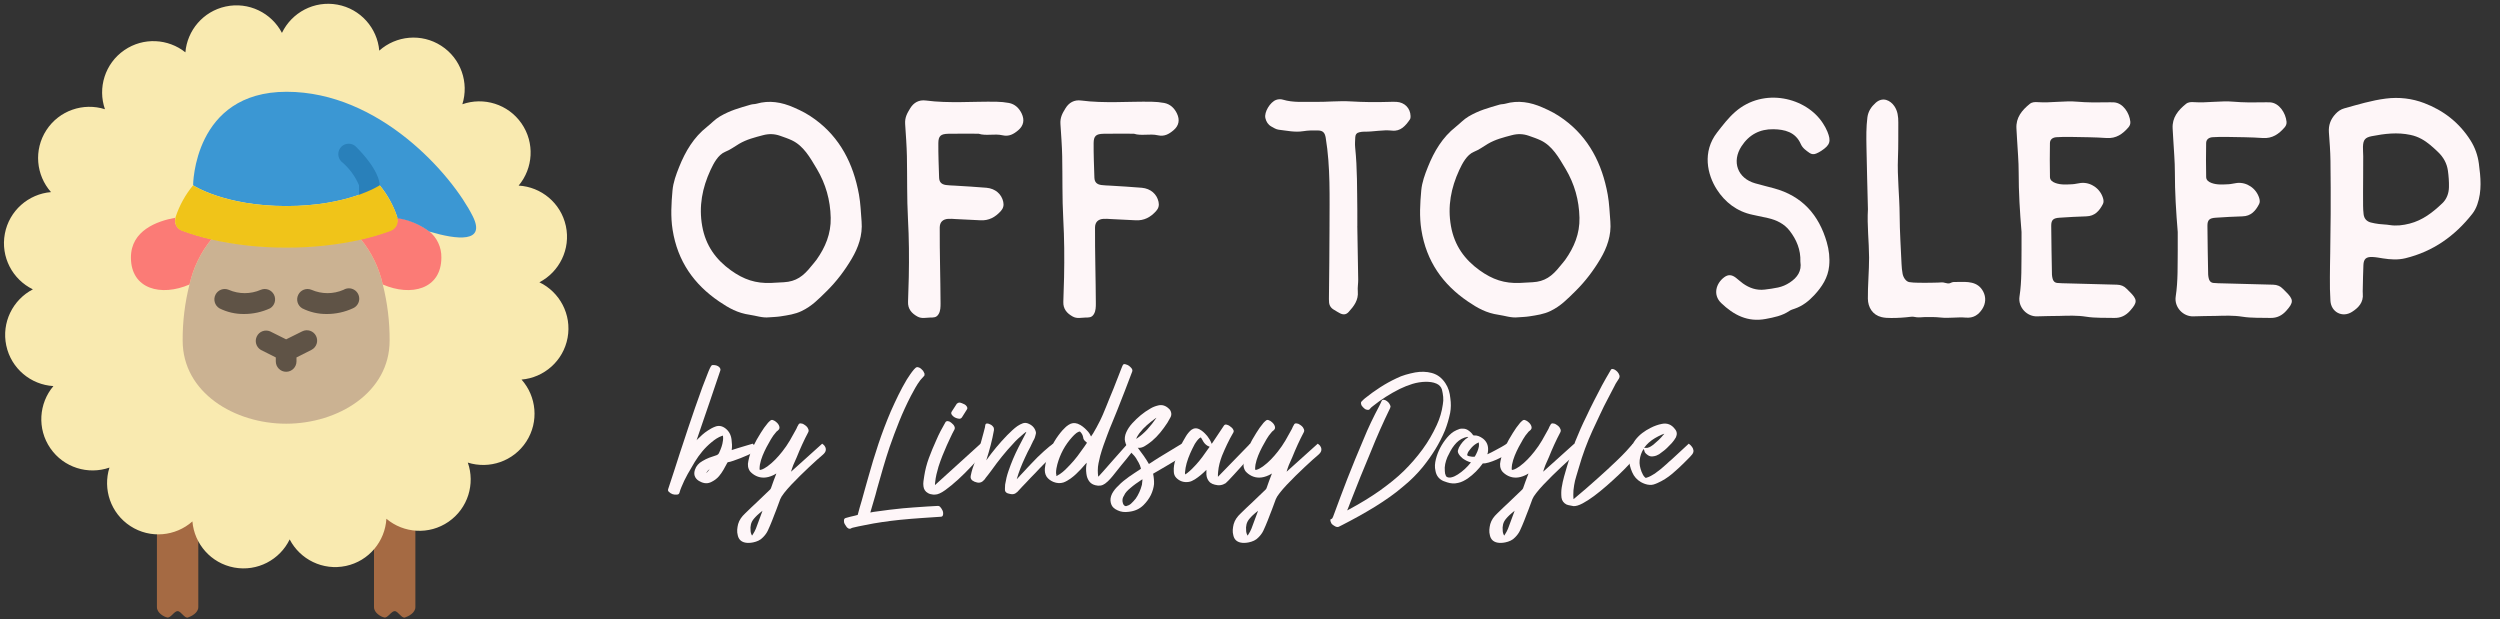 <?xml version="1.0" encoding="UTF-8" standalone="no"?><!DOCTYPE svg PUBLIC "-//W3C//DTD SVG 1.1//EN" "http://www.w3.org/Graphics/SVG/1.1/DTD/svg11.dtd"><svg width="100%" height="100%" viewBox="0 0 5925 1467" version="1.1" xmlns="http://www.w3.org/2000/svg" xmlns:xlink="http://www.w3.org/1999/xlink" xml:space="preserve" xmlns:serif="http://www.serif.com/" style="fill-rule:evenodd;clip-rule:evenodd;stroke-linejoin:round;stroke-miterlimit:2;"><rect x="0" y="0" width="5925" height="1467" fill="#333333" stroke="none"/><g id="logo-lindsay-doyle"><g id="logo-text-bottom"><path d="M1784.07,1051.5c2.605,2.605 4.485,5.209 5.643,7.813c0.868,2.315 1.085,4.63 0.651,6.944c-0.434,2.315 -2.387,4.485 -5.86,6.511c-2.893,1.447 -7.016,3.4 -12.369,5.859c-5.353,2.46 -11.068,4.847 -17.145,7.162c-6.076,2.315 -11.791,4.412 -17.144,6.293c-5.353,1.881 -9.476,2.966 -12.369,3.255c-1.158,0.29 -1.881,1.013 -2.171,2.171c-2.893,5.497 -5.787,10.778 -8.68,15.842c-2.894,5.063 -6.366,10.055 -10.417,14.974c-4.63,5.497 -10.417,9.982 -17.361,13.454c-8.97,4.919 -18.374,4.63 -28.212,-0.868c-4.34,-2.025 -7.813,-5.063 -10.417,-9.114c-3.183,-5.209 -3.617,-11.285 -1.302,-18.229c2.894,-8.97 8.825,-15.915 17.795,-20.834c5.209,-3.183 10.634,-5.859 16.277,-8.029c5.642,-2.17 11.357,-4.124 17.144,-5.86c3.183,-1.157 5.353,-3.327 6.51,-6.51c2.026,-4.34 3.834,-8.825 5.425,-13.455c1.592,-4.63 2.677,-9.404 3.256,-14.323c0.289,-1.447 0.434,-2.749 0.434,-3.906l-0,-3.907c-0,-2.025 -0.145,-3.472 -0.434,-4.34c-0.29,0 -0.507,0.072 -0.651,0.217c-0.145,0.145 -0.507,0.217 -1.085,0.217c-4.919,1.736 -9.404,3.906 -13.455,6.511c-4.051,2.604 -7.958,5.497 -11.719,8.68c-8.102,6.655 -15.408,13.889 -21.919,21.702c-6.51,7.812 -12.514,16.203 -18.012,25.173c-5.787,9.549 -11.429,19.242 -16.927,29.08c-5.498,9.838 -10.417,20.11 -14.757,30.816c-0.868,2.026 -1.664,4.051 -2.387,6.077c-0.723,2.025 -1.375,4.195 -1.953,6.51c-0.868,3.183 -2.894,4.775 -6.077,4.775c-7.523,0.868 -13.889,-1.303 -19.097,-6.511c-2.025,-1.736 -2.604,-3.906 -1.736,-6.51c4.919,-14.468 9.621,-28.791 14.106,-42.969c4.485,-14.179 9.042,-28.357 13.672,-42.535c0.868,-2.026 3.038,-8.536 6.51,-19.531c3.473,-10.996 7.813,-24.161 13.021,-39.497c5.208,-15.336 10.779,-31.684 16.71,-49.045c5.932,-17.362 11.647,-33.421 17.144,-48.178c5.498,-14.757 10.272,-27.054 14.323,-36.892c4.051,-9.838 6.945,-14.902 8.681,-15.191c2.315,-0.289 4.774,-0.217 7.378,0.217c2.605,0.434 4.847,1.23 6.728,2.387c1.881,1.157 3.4,2.604 4.557,4.34c1.158,1.736 1.447,3.617 0.868,5.643l-12.587,37.109c-3.472,10.272 -7.306,21.629 -11.501,34.072c-4.196,12.442 -8.392,24.667 -12.587,36.675c-4.196,12.008 -8.03,23.221 -11.502,33.637c-3.472,10.417 -6.221,18.519 -8.247,24.306c0.579,-0.579 1.013,-1.158 1.303,-1.736c4.051,-4.051 8.101,-7.885 12.152,-11.502c4.051,-3.617 8.536,-7.017 13.455,-10.2c2.604,-1.736 5.353,-3.4 8.247,-4.991c2.893,-1.591 5.932,-2.966 9.114,-4.123c8.102,-3.183 16.06,-1.881 23.872,3.906c8.391,6.366 13.31,15.191 14.757,26.476c0.579,4.051 0.94,8.174 1.085,12.37c0.145,4.195 -0.072,8.318 -0.651,12.369l0,0.434c0.579,-0.289 1.013,-0.434 1.302,-0.434c0.29,0 0.724,-0.144 1.302,-0.434c2.894,-0.868 7.017,-2.17 12.37,-3.906c5.353,-1.736 10.634,-3.327 15.842,-4.774c6.077,-1.736 12.442,-3.617 19.097,-5.643Zm-109.809,69.445l6.945,-7.812l-0.434,-0.434c-2.894,2.025 -5.209,4.774 -6.945,8.246l0.434,0Z" style="fill:#fef6f8;fill-rule:nonzero;"/><path d="M1948.57,1051.5c3.183,2.026 5.498,4.485 6.945,7.379c1.446,2.315 1.953,5.136 1.519,8.463c-0.434,3.328 -2.821,6.873 -7.162,10.634c-2.893,2.315 -7.233,6.077 -13.021,11.285c-5.787,5.208 -12.152,11.068 -19.097,17.578c-6.944,6.511 -14.178,13.455 -21.701,20.834c-7.523,7.378 -14.54,14.54 -21.051,21.484c-6.51,6.944 -12.08,13.383 -16.71,19.314c-4.629,5.932 -7.668,10.779 -9.114,14.54c-2.026,5.498 -3.762,10.2 -5.209,14.106c-1.447,3.906 -2.821,7.596 -4.123,11.068c-1.302,3.472 -2.749,7.161 -4.34,11.068c-1.592,3.906 -3.4,8.608 -5.426,14.106c-1.446,4.051 -3.11,8.102 -4.991,12.152c-1.881,4.051 -3.689,8.102 -5.425,12.153c-2.605,5.498 -6.366,10.706 -11.285,15.625c-3.183,3.473 -6.8,6.149 -10.851,8.03c-4.051,1.881 -8.246,3.255 -12.587,4.123c-7.234,1.447 -13.599,1.592 -19.097,0.434c-9.549,-2.025 -15.336,-7.812 -17.361,-17.361c-1.158,-4.34 -1.592,-8.681 -1.302,-13.021c0.289,-4.34 1.012,-8.825 2.17,-13.455c1.447,-4.919 3.544,-9.404 6.293,-13.455c2.749,-4.051 6.149,-7.957 10.2,-11.718c4.63,-4.63 9.332,-9.187 14.106,-13.672c4.774,-4.485 9.621,-9.043 14.54,-13.672l30.816,-29.514c0.289,-0.579 0.579,-1.013 0.868,-1.302c0.289,-0.29 0.579,-0.724 0.868,-1.302c2.026,-5.788 4.051,-11.502 6.077,-17.145c2.025,-5.642 4.195,-11.357 6.51,-17.144l-0,-0.868c-1.447,0.868 -2.749,1.664 -3.906,2.387c-1.158,0.724 -2.46,1.375 -3.907,1.953c-14.467,6.656 -27.777,7.09 -39.93,1.303c-2.894,-1.447 -5.498,-3.039 -7.813,-4.775c-2.315,-1.736 -4.485,-3.761 -6.51,-6.076c-4.919,-6.945 -6.221,-15.191 -3.906,-24.74c2.314,-11.863 6.076,-23.22 11.284,-34.071c5.209,-10.851 11.14,-21.485 17.795,-31.901c2.605,-4.341 5.353,-8.536 8.247,-12.587c2.894,-4.051 5.932,-7.957 9.115,-11.719c1.157,-1.157 2.17,-2.17 3.038,-3.038c0.868,-0.868 1.881,-1.736 3.038,-2.604c2.026,-1.447 4.196,-1.592 6.51,-0.434c1.447,0.578 2.677,1.157 3.69,1.736c1.012,0.579 1.953,1.302 2.821,2.17c4.051,3.183 6.655,6.8 7.812,10.851c0.579,2.314 0.507,4.195 -0.217,5.642c-0.723,1.447 -1.953,2.894 -3.689,4.34c-1.736,1.158 -2.893,2.17 -3.472,3.039c-4.919,5.497 -9.115,11.284 -12.587,17.361c-3.472,6.076 -6.944,12.297 -10.417,18.663c-3.472,6.655 -6.582,13.383 -9.331,20.182c-2.749,6.8 -4.847,13.817 -6.294,21.051c-0.289,2.025 -0.506,3.906 -0.651,5.642c-0.144,1.736 -0.217,3.472 -0.217,5.208c0,1.447 0.868,2.026 2.604,1.737c3.183,-0.868 6.005,-2.026 8.464,-3.473c2.46,-1.446 4.991,-3.038 7.596,-4.774c6.655,-4.919 12.876,-10.344 18.663,-16.276c5.787,-5.932 11.285,-12.225 16.493,-18.88c6.655,-8.392 12.659,-17.144 18.012,-26.259c5.353,-9.115 10.489,-18.302 15.408,-27.561c0.579,-1.736 1.302,-3.4 2.17,-4.991c0.868,-1.592 1.736,-3.111 2.604,-4.558c0.869,-2.314 2.605,-3.472 5.209,-3.472c1.157,0.29 2.315,0.507 3.472,0.651c1.157,0.145 2.17,0.507 3.038,1.085c2.604,1.447 4.919,3.038 6.945,4.775c2.025,1.736 3.617,4.051 4.774,6.944c1.157,2.604 1.157,5.064 0,7.379c-5.208,9.838 -10.055,19.676 -14.54,29.514c-4.485,9.838 -8.753,19.82 -12.804,29.948l-8.246,18.663l-2.822,7.812c-0.723,2.026 -1.302,3.834 -1.736,5.426c-0.434,1.591 -0.651,2.387 -0.651,2.387l73.785,-66.407Zm-144.097,166.234c0.578,-1.158 1.012,-2.315 1.302,-3.473c0.289,-1.157 0.723,-2.459 1.302,-3.906c-0.579,0.579 -0.868,0.868 -0.868,0.868c-2.026,1.447 -3.979,3.038 -5.86,4.774c-1.88,1.737 -3.834,3.473 -5.859,5.209c-1.447,1.447 -2.749,2.749 -3.906,3.906c-1.158,1.157 -2.315,2.46 -3.473,3.906c-3.761,4.341 -6.221,8.898 -7.378,13.672c-1.157,4.775 -1.447,9.621 -0.868,14.54c-0,4.051 1.157,8.102 3.472,12.153c0.579,-0.579 1.158,-1.447 1.736,-2.604c1.447,-2.315 2.821,-4.63 4.123,-6.945c1.303,-2.314 2.388,-4.629 3.256,-6.944c2.315,-5.787 4.485,-11.646 6.51,-17.578c2.026,-5.932 4.196,-11.791 6.511,-17.578Z" style="fill:#fef6f8;fill-rule:nonzero;"/><path d="M2062.72,1214.69c2.315,-0.578 4.485,-1.012 6.51,-1.302c2.026,-0.289 4.051,-0.578 6.077,-0.868c5.497,-0.578 10.923,-1.302 16.276,-2.17c5.353,-0.868 10.778,-1.591 16.276,-2.17c5.208,-0.579 10.417,-1.157 15.625,-1.736c5.208,-0.579 10.561,-1.158 16.059,-1.736c4.34,-0.579 8.753,-0.941 13.238,-1.085c4.485,-0.145 9.042,-0.507 13.672,-1.085c5.208,-0.579 10.489,-0.941 15.842,-1.086c5.353,-0.144 10.634,-0.506 15.842,-1.085l23.438,-1.302c2.604,-0.289 4.774,0.434 6.51,2.17c2.315,2.605 4.196,5.426 5.642,8.464c1.447,3.038 1.881,6.438 1.303,10.2c-0.579,3.183 -2.315,4.774 -5.209,4.774c-7.523,0.579 -15.046,1.085 -22.569,1.519c-7.524,0.434 -15.047,0.941 -22.57,1.519c-8.68,0.579 -17.361,1.23 -26.042,1.953c-8.68,0.724 -17.361,1.519 -26.041,2.388c-13.889,1.446 -27.778,3.182 -41.667,5.208c-13.889,2.025 -27.778,4.485 -41.667,7.378c-4.919,0.868 -9.693,1.809 -14.323,2.822c-4.63,1.012 -9.404,2.097 -14.323,3.255c-0.868,0.289 -1.664,0.579 -2.387,0.868c-0.723,0.289 -1.519,0.723 -2.387,1.302c-2.315,0.579 -4.196,0.289 -5.643,-0.868c-2.025,-1.158 -3.327,-2.315 -3.906,-3.472c-1.736,-2.315 -3.255,-4.63 -4.557,-6.945c-1.302,-2.315 -1.809,-5.063 -1.519,-8.246c-0,-2.894 1.302,-4.775 3.906,-5.643c3.762,-1.157 7.451,-2.17 11.068,-3.038c3.617,-0.868 7.306,-1.736 11.067,-2.604c1.447,-0.579 3.617,-1.158 6.511,-1.736c1.447,-5.787 2.966,-11.43 4.557,-16.927c1.592,-5.498 3.255,-11.14 4.992,-16.928c2.604,-9.259 5.136,-18.373 7.595,-27.343c2.46,-8.97 4.991,-17.94 7.596,-26.91c7.523,-27.199 15.625,-53.82 24.305,-79.862c8.681,-26.041 18.519,-51.938 29.514,-77.691c5.787,-13.021 11.719,-25.752 17.795,-38.194c6.077,-12.442 12.732,-24.74 19.966,-36.893c2.604,-4.051 5.28,-8.102 8.029,-12.153c2.749,-4.051 5.715,-7.957 8.898,-11.718l3.472,-3.473c2.026,-2.025 4.34,-2.604 6.945,-1.736c2.314,0.579 4.412,1.664 6.293,3.255c1.881,1.592 3.545,3.256 4.991,4.992c0.579,1.157 1.158,2.242 1.736,3.255c0.579,1.013 1.158,2.243 1.737,3.689c-0,1.447 -0.073,2.677 -0.217,3.69c-0.145,1.012 -0.796,1.953 -1.954,2.821l-7.812,8.68c-4.34,5.787 -8.319,11.864 -11.936,18.23c-3.617,6.365 -7.161,12.876 -10.634,19.531c-10.127,19.676 -19.242,39.569 -27.343,59.679c-8.102,20.11 -15.77,40.582 -23.004,61.415c-5.498,16.493 -10.634,32.914 -15.408,49.262c-4.774,16.349 -9.476,32.769 -14.106,49.263c-2.315,9.259 -4.847,18.373 -7.595,27.343c-2.749,8.97 -5.426,18.085 -8.03,27.344c-0,0.579 -0.145,1.158 -0.434,1.736Z" style="fill:#fef6f8;fill-rule:nonzero;"/><path d="M2256.73,984.221c-0.579,-1.158 -1.157,-2.026 -1.736,-2.604c-0.868,-1.736 -0.868,-3.473 -0,-5.209c2.315,-3.183 4.412,-6.438 6.293,-9.765c1.881,-3.328 3.979,-6.583 6.294,-9.766c0.578,-0.579 1.229,-1.013 1.953,-1.302c0.723,-0.289 1.374,-0.723 1.953,-1.302l-0,0.434c1.447,-0.579 2.821,-0.723 4.123,-0.434c1.302,0.289 2.677,0.723 4.124,1.302c2.314,0.868 4.412,1.808 6.293,2.821c1.881,1.013 3.545,2.532 4.991,4.557l1.302,2.605c0.579,1.446 0.434,2.893 -0.434,4.34l-11.718,18.663c-1.447,2.604 -3.762,3.906 -6.945,3.906c-0.579,0 -2.025,-0.289 -4.34,-0.868c-2.315,-0.578 -4.485,-1.446 -6.511,-2.604c-2.025,-1.157 -3.906,-2.749 -5.642,-4.774Zm67.274,67.274c4.341,1.158 7.379,3.039 9.115,5.643c1.447,2.315 1.953,5.208 1.519,8.68c-0.434,3.473 -3.255,8.102 -8.463,13.889c-6.366,6.655 -14.468,15.264 -24.306,25.825c-9.838,10.561 -20.11,20.761 -30.816,30.599c-10.706,9.838 -20.978,18.302 -30.816,25.391c-9.838,7.089 -17.94,10.634 -24.306,10.634l-4.34,-0c-2.315,-0.29 -4.413,-0.652 -6.293,-1.086c-1.881,-0.434 -3.834,-1.229 -5.86,-2.387c-6.366,-3.472 -9.983,-8.825 -10.851,-16.059c-0.578,-4.051 -0.578,-8.029 0,-11.936c0.579,-3.906 1.158,-7.884 1.737,-11.935c2.314,-15.047 6.076,-29.587 11.284,-43.62c5.209,-14.034 10.996,-27.995 17.361,-41.884c3.183,-7.523 6.583,-14.757 10.2,-21.702c3.617,-6.944 7.451,-13.889 11.502,-20.833c1.157,-2.025 3.183,-2.894 6.076,-2.604c2.604,0.289 5.064,1.447 7.379,3.472c1.736,1.447 3.327,2.894 4.774,4.34c1.447,1.447 2.604,3.328 3.472,5.643c0.868,2.604 0.579,5.063 -0.868,7.378c-3.183,5.787 -6.148,11.719 -8.897,17.795c-2.749,6.077 -5.57,12.153 -8.464,18.23c-3.761,8.391 -7.306,16.782 -10.634,25.173c-3.327,8.392 -6.438,17.072 -9.331,26.042c-1.736,5.787 -3.328,11.791 -4.775,18.012c-1.446,6.221 -2.459,12.37 -3.038,18.447c-0.289,1.446 -0.434,2.676 -0.434,3.689l0,3.255l108.073,-98.091Z" style="fill:#fef6f8;fill-rule:nonzero;"/><path d="M2495.88,1051.5c3.762,2.026 6.655,4.196 8.681,6.511c1.736,2.025 2.676,4.412 2.821,7.161c0.144,2.749 -1.375,5.57 -4.557,8.464c-3.183,2.893 -6.366,5.787 -9.549,8.68l-15.408,13.889c-1.881,1.737 -2.966,2.749 -3.255,3.039c-4.051,4.051 -7.813,7.884 -11.285,11.501c-3.472,3.617 -6.8,7.162 -9.983,10.634c-3.472,3.472 -6.944,7.017 -10.417,10.634c-3.472,3.617 -6.944,7.306 -10.416,11.068l-10.417,10.85l-4.774,5.209c-0.868,1.157 -1.809,2.17 -2.821,3.038c-1.013,0.868 -1.954,1.881 -2.822,3.038l-1.302,1.302c-0.289,0 -0.578,0.145 -0.868,0.434c-2.893,2.894 -6.51,4.34 -10.85,4.34c-1.447,0 -2.605,-0.144 -3.473,-0.434c-1.446,-0.289 -2.821,-0.578 -4.123,-0.868c-1.302,-0.289 -2.677,-0.723 -4.123,-1.302c-3.762,-2.025 -5.498,-4.919 -5.209,-8.68l0,-3.038l0.434,-8.681c1.737,-10.995 4.341,-21.557 7.813,-31.684c3.472,-10.128 7.089,-19.676 10.851,-28.646c4.051,-9.549 8.391,-18.88 13.021,-27.995c4.629,-9.115 9.259,-18.012 13.888,-26.693c0.579,-0.868 1.086,-1.808 1.52,-2.821l2.821,-5.859l-0,-0.868c-0,-0 0.144,-0.145 0.434,-0.434c-0.579,0.289 -0.941,0.506 -1.085,0.651c-0.145,0.144 -0.507,0.361 -1.085,0.651c-0.868,0.868 -2.171,1.88 -3.907,3.038c-4.919,4.051 -9.548,8.102 -13.889,12.153c-4.34,4.051 -8.246,8.102 -11.718,12.152c-16.783,17.651 -34.144,39.063 -52.084,64.237c-2.315,3.183 -4.557,6.149 -6.727,8.897c-2.17,2.749 -4.413,5.57 -6.728,8.464l-0.868,1.736l-5.208,5.208c-4.051,3.183 -8.536,4.196 -13.455,3.039c-4.34,-0.868 -8.102,-2.46 -11.285,-4.775c-3.472,-2.893 -4.774,-6.51 -3.906,-10.85c0.579,-3.183 1.23,-6.149 1.953,-8.898c0.723,-2.749 1.519,-5.57 2.387,-8.464l3.472,-9.765c0.868,-2.749 1.737,-5.426 2.605,-8.03c1.736,-5.498 3.544,-10.995 5.425,-16.493c1.881,-5.498 3.689,-11.14 5.425,-16.927l9.115,-33.42l3.472,-13.455c0,-0.579 0.073,-1.158 0.217,-1.736c0.145,-0.579 0.217,-1.158 0.217,-1.736c0,-0.29 0.073,-0.579 0.217,-0.869c0.145,-0.289 0.217,-0.578 0.217,-0.868c0.29,-2.604 2.026,-3.761 5.209,-3.472c1.446,0 3.617,0.724 6.51,2.17c1.447,0.579 2.821,1.447 4.123,2.605c1.302,1.157 2.532,2.604 3.69,4.34c0.868,2.315 1.157,4.485 0.868,6.51c-2.026,11.574 -4.558,23.221 -7.596,34.94c-3.038,11.718 -6.583,23.944 -10.634,36.675c0,0.289 -0.144,0.434 -0.434,0.434c0.29,0 0.434,-0.145 0.434,-0.434c15.047,-21.123 31.54,-40.943 49.48,-59.462c4.629,-4.63 8.825,-8.681 12.587,-12.153c3.761,-3.472 7.667,-6.655 11.718,-9.548c4.341,-2.894 8.536,-5.064 12.587,-6.511c3.183,-1.157 6.655,-1.302 10.417,-0.434c10.706,3.472 17.506,9.983 20.399,19.531c0.579,1.737 0.724,3.473 0.434,5.209c-0.289,1.736 -0.723,3.472 -1.302,5.208c-0.578,2.604 -1.447,5.136 -2.604,7.596c-1.157,2.459 -2.459,4.846 -3.906,7.161l-0,0.434c-0.868,1.736 -1.736,3.472 -2.604,5.209c-0.868,1.736 -1.737,3.616 -2.605,5.642c-4.34,7.812 -8.535,16.204 -12.586,25.174c-4.341,9.259 -8.102,18.012 -11.285,26.258c-3.183,8.247 -5.932,16.421 -8.247,24.523l0,0.868l2.17,-2.604c1.158,-1.158 2.171,-2.17 3.039,-3.038c0.868,-0.868 1.736,-1.881 2.604,-3.039l9.765,-10.416c2.46,-2.604 5.064,-5.426 7.813,-8.464c2.749,-3.038 5.281,-5.714 7.595,-8.029c10.707,-11.574 21.123,-21.846 31.251,-30.816c10.127,-8.97 17.361,-14.902 21.701,-17.796Z" style="fill:#fef6f8;fill-rule:nonzero;"/><path d="M2624.35,1030.66c-3.183,8.391 -6.221,16.71 -9.115,24.957c-2.893,8.246 -5.498,16.565 -7.812,24.956c-1.447,5.787 -2.749,11.502 -3.907,17.145c-1.157,5.642 -1.736,11.357 -1.736,17.144c0,2.314 0.072,4.629 0.217,6.944c0.145,2.315 0.362,4.63 0.651,6.945c0,-0 0.145,0.289 0.434,0.868c0.29,-0.29 1.519,-1.592 3.689,-3.907c2.171,-2.314 4.919,-5.353 8.247,-9.114l23.655,-26.91l33.854,-38.195c3.183,2.026 5.787,4.051 7.812,6.077c1.737,1.736 3.039,3.761 3.907,6.076c0.868,2.315 0.578,4.63 -0.868,6.945c-0.868,0.868 -2.532,2.966 -4.992,6.293c-2.459,3.328 -5.497,7.162 -9.114,11.502c-3.617,4.34 -7.451,8.97 -11.502,13.889c-4.051,4.919 -7.813,9.621 -11.285,14.106c-3.472,4.485 -6.583,8.391 -9.331,11.719c-2.749,3.327 -4.558,5.425 -5.426,6.293c-2.025,2.315 -4.051,4.413 -6.076,6.293c-2.026,1.881 -4.196,3.69 -6.511,5.426c-6.655,4.919 -14.323,6.221 -23.003,3.906c-5.787,-1.447 -10.272,-4.051 -13.455,-7.812c-3.183,-3.762 -5.498,-8.392 -6.945,-13.889c-1.736,-8.102 -2.17,-16.204 -1.302,-24.306c0.29,-1.447 0.507,-2.677 0.651,-3.689c0.145,-1.013 0.217,-2.243 0.217,-3.69l-13.889,15.626c-3.761,4.05 -7.595,7.884 -11.501,11.501c-3.907,3.617 -8.03,7.017 -12.37,10.2c-2.894,2.025 -5.715,3.834 -8.464,5.425c-2.749,1.592 -5.714,2.966 -8.897,4.124c-7.523,2.314 -15.336,1.88 -23.438,-1.302c-6.944,-2.894 -12.297,-6.945 -16.059,-12.153c-2.025,-3.183 -3.328,-6.438 -3.906,-9.766c-0.579,-3.328 -0.724,-6.727 -0.434,-10.2c0.578,-5.787 1.591,-11.429 3.038,-16.927c1.447,-5.497 3.183,-11.14 5.208,-16.927c7.813,-21.123 19.098,-40.075 33.855,-56.858c2.314,-2.315 4.557,-4.557 6.727,-6.727c2.17,-2.17 4.702,-4.123 7.596,-5.86c6.365,-4.34 13.454,-5.208 21.267,-2.604c4.34,1.736 8.319,3.979 11.936,6.728c3.617,2.749 7.017,5.859 10.199,9.331c4.051,4.051 7.09,8.536 9.115,13.455c0.289,0 0.434,0.29 0.434,0.868l5.208,-7.812c2.605,-4.341 5.281,-9.043 8.03,-14.106c2.749,-5.064 5.281,-9.911 7.595,-14.54c0.869,-1.736 1.954,-3.979 3.256,-6.728c1.302,-2.748 2.676,-5.787 4.123,-9.114l7.813,-18.881c2.604,-6.365 4.846,-11.935 6.727,-16.71c1.881,-4.774 3.689,-9.187 5.425,-13.238c1.736,-4.05 3.473,-8.246 5.209,-12.586c1.736,-4.341 3.761,-9.549 6.076,-15.625c2.026,-5.209 3.762,-9.621 5.208,-13.238l6.728,-17.361c1.013,-2.46 2.098,-5.136 3.255,-8.03c1.158,-2.315 2.387,-3.545 3.689,-3.689c1.302,-0.145 2.677,0.072 4.124,0.651c3.183,0.868 5.714,2.025 7.595,3.472c1.881,1.447 3.834,3.328 5.86,5.642c2.025,2.605 2.604,5.209 1.736,7.813c-6.077,16.204 -11.864,31.395 -17.362,45.573c-5.497,14.178 -11.574,29.659 -18.229,46.441c-3.472,8.97 -7.306,18.374 -11.502,28.212c-4.195,9.838 -8.174,19.821 -11.935,29.948Zm-54.688,28.212l6.51,-9.549c-1.736,-1.736 -3.038,-2.893 -3.906,-3.472c-3.183,-2.604 -4.919,-5.787 -5.208,-9.549c-0.868,-4.919 -3.183,-9.259 -6.945,-13.02c-1.157,-0.579 -2.025,-0.724 -2.604,-0.435c-1.447,0.579 -2.676,1.158 -3.689,1.737c-1.013,0.578 -1.953,1.157 -2.821,1.736c-1.736,1.446 -3.472,2.966 -5.209,4.557c-1.736,1.591 -3.327,3.255 -4.774,4.991c-16.782,18.519 -28.501,40.076 -35.156,64.671c-0.868,3.183 -1.592,6.51 -2.17,9.982c-0.579,3.473 -0.868,7.09 -0.868,10.851c0.289,1.158 0.506,2.243 0.651,3.255c0.144,1.013 0.217,2.243 0.217,3.69l8.246,-4.775c4.63,-3.183 8.825,-6.583 12.587,-10.199c3.762,-3.617 7.523,-7.451 11.285,-11.502c6.365,-6.655 12.297,-13.6 17.795,-20.834c5.498,-7.233 10.851,-14.612 16.059,-22.135Z" style="fill:#fef6f8;fill-rule:nonzero;"/><path d="M2801,1051.5c3.472,3.183 6.076,6.366 7.812,9.549c1.447,2.894 2.026,5.932 1.736,9.115c-0.289,3.183 -2.459,6.365 -6.51,9.548c-4.341,3.183 -10.489,7.162 -18.446,11.936c-7.958,4.774 -15.843,9.476 -23.655,14.106c-9.259,5.208 -18.953,10.851 -29.08,16.927c1.736,8.681 2.459,16.927 2.17,24.74c-0.868,8.391 -3.327,16.927 -7.378,25.608c-4.341,8.68 -10.128,16.637 -17.362,23.871c-9.259,9.259 -20.978,14.613 -35.156,16.059c-9.838,1.447 -18.663,0.29 -26.476,-3.472c-4.051,-1.736 -7.451,-3.979 -10.199,-6.727c-2.749,-2.749 -4.702,-6.439 -5.86,-11.068c-1.736,-6.945 -0.723,-14.178 3.038,-21.702c2.026,-3.761 4.268,-7.161 6.728,-10.199c2.459,-3.039 5.281,-6.004 8.463,-8.898c3.762,-4.051 7.741,-7.74 11.936,-11.068c4.196,-3.327 8.464,-6.582 12.804,-9.765c4.34,-3.183 8.825,-6.221 13.455,-9.115c4.63,-2.893 9.259,-5.932 13.889,-9.115c0.579,-0.578 0.94,-0.868 1.085,-0.868c0.145,0 0.072,-0.434 -0.217,-1.302c-1.157,-4.629 -2.821,-8.897 -4.991,-12.804c-2.17,-3.906 -4.413,-7.74 -6.728,-11.501c-2.315,-3.473 -4.919,-6.583 -7.812,-9.332c-2.894,-2.749 -5.498,-5.859 -7.813,-9.332c-2.025,-3.182 -3.978,-6.365 -5.859,-9.548c-1.881,-3.183 -3.255,-6.8 -4.123,-10.851c-0.869,-3.183 -1.013,-6.727 -0.435,-10.634c0.579,-3.906 1.592,-7.45 3.039,-10.633c1.736,-4.051 3.834,-7.885 6.293,-11.502c2.46,-3.617 5.136,-7.017 8.03,-10.2c6.365,-6.944 13.021,-13.31 19.965,-19.097c6.944,-5.787 14.468,-10.996 22.57,-15.625c5.497,-3.472 12.008,-6.077 19.531,-7.813c8.97,-2.025 17.216,0.579 24.739,7.813c2.894,2.315 4.775,5.787 5.643,10.417c0.579,4.05 -0.289,7.884 -2.604,11.501c-2.315,3.617 -4.485,7.451 -6.511,11.502c-5.497,8.391 -11.212,16.204 -17.144,23.438c-5.932,7.233 -12.514,13.889 -19.748,19.965c-2.894,2.315 -5.643,4.413 -8.247,6.293c-2.604,1.881 -5.353,3.69 -8.246,5.426c-4.63,2.893 -9.404,4.34 -14.323,4.34c-1.158,0 -2.026,-0.145 -2.604,-0.434c4.629,6.076 9.259,12.37 13.888,18.88c4.63,6.511 8.826,13.094 12.587,19.749c0.29,-0 1.592,-0.796 3.907,-2.388c2.314,-1.591 5.28,-3.544 8.897,-5.859c3.617,-2.315 7.74,-4.919 12.37,-7.812c4.63,-2.894 9.404,-5.787 14.323,-8.681c11.285,-6.944 24.161,-14.757 38.629,-23.438Zm-108.074,-11.284c9.838,-6.655 18.591,-14.179 26.259,-22.57c7.668,-8.391 14.829,-17.506 21.484,-27.344l-0.434,0c-0.578,0.29 -1.012,0.579 -1.302,0.868c-0.289,0.29 -0.723,0.579 -1.302,0.868c-6.655,4.919 -13.165,10.128 -19.531,15.625c-6.366,5.498 -12.298,11.864 -17.795,19.098c-1.447,2.025 -2.894,4.195 -4.341,6.51c-1.446,2.315 -2.459,4.63 -3.038,6.945Zm13.455,108.507l1.302,-12.153c0,-0.579 -0.434,-0.579 -1.302,0c-4.919,3.183 -9.693,6.438 -14.323,9.766c-4.629,3.327 -9.114,6.872 -13.455,10.634c-3.183,2.604 -6.076,5.353 -8.68,8.246c-2.604,2.894 -4.63,6.076 -6.077,9.549c-2.893,4.051 -4.051,8.68 -3.472,13.889c0.289,1.446 0.651,2.965 1.085,4.557c0.434,1.591 1.375,3.11 2.821,4.557c1.447,1.447 3.039,2.026 4.775,1.736c2.315,-0.578 4.34,-1.302 6.076,-2.17c1.736,-0.868 3.472,-2.025 5.208,-3.472c3.762,-3.472 7.524,-7.523 11.285,-12.153c6.655,-9.548 11.574,-20.544 14.757,-32.986Z" style="fill:#fef6f8;fill-rule:nonzero;"/><path d="M2962.89,1051.5c3.183,2.026 5.643,4.051 7.379,6.077c1.447,2.025 2.532,4.195 3.255,6.51c0.724,2.315 0.217,4.919 -1.519,7.813c-0.579,0.868 -2.532,3.11 -5.859,6.727c-3.328,3.617 -7.307,8.03 -11.936,13.238c-4.63,5.208 -9.621,10.779 -14.974,16.71c-5.353,5.932 -10.417,11.502 -15.191,16.71c-4.775,5.209 -8.97,9.694 -12.587,13.455c-3.617,3.762 -5.859,5.932 -6.727,6.511c-7.813,4.919 -16.349,6.076 -25.608,3.472c-4.051,-0.868 -7.813,-2.604 -11.285,-5.208c-5.208,-4.919 -8.102,-11.14 -8.681,-18.664l0,-11.284l-0.868,0.868c-4.051,4.051 -8.246,7.885 -12.586,11.501c-4.341,3.617 -8.97,7.017 -13.889,10.2c-2.315,1.447 -4.775,2.749 -7.379,3.906c-2.604,1.158 -5.208,1.881 -7.812,2.171c-11.285,1.446 -20.834,-1.737 -28.646,-9.549c-4.051,-4.051 -6.077,-9.259 -6.077,-15.625c-0.289,-4.919 -0.072,-9.621 0.651,-14.106c0.724,-4.485 1.809,-8.898 3.256,-13.238c5.497,-19.387 13.744,-37.905 24.739,-55.556c1.736,-2.893 3.617,-5.57 5.643,-8.029c2.025,-2.46 4.34,-4.847 6.944,-7.162c6.366,-4.629 13.021,-5.063 19.965,-1.302c3.762,2.026 7.162,4.485 10.2,7.379c3.038,2.893 5.859,5.931 8.464,9.114c2.025,2.604 3.834,5.281 5.425,8.03c1.591,2.749 2.966,5.715 4.123,8.897c0.29,0 0.434,0.29 0.434,0.868c0.868,-1.446 1.736,-2.676 2.604,-3.689c0.869,-1.013 1.592,-2.098 2.171,-3.255l24.305,-36.458c1.447,-2.026 3.472,-2.749 6.077,-2.171c2.604,0.579 4.846,1.519 6.727,2.822c1.881,1.302 3.834,2.821 5.86,4.557c1.736,1.447 3.182,3.761 4.34,6.944c0.289,2.315 -0.145,4.051 -1.302,5.209c-5.209,8.97 -9.983,18.012 -14.323,27.127c-4.341,9.114 -8.391,18.301 -12.153,27.56c-2.315,6.077 -4.268,12.226 -5.859,18.447c-1.592,6.221 -2.677,12.659 -3.256,19.314c-0.289,2.025 -0.434,3.979 -0.434,5.859l0,5.86l76.389,-78.56Zm-95.92,7.379c-0.868,-0.579 -1.808,-1.013 -2.821,-1.302c-1.013,-0.29 -1.953,-0.724 -2.821,-1.302c-4.919,-3.183 -8.681,-7.523 -11.285,-13.021l-3.906,-6.511c-0.29,0 -0.507,0.073 -0.651,0.217c-0.145,0.145 -0.362,0.217 -0.652,0.217c-0.289,0.29 -1.012,0.724 -2.17,1.303c-2.314,2.025 -4.34,4.195 -6.076,6.51c-1.736,2.315 -3.328,4.63 -4.774,6.944c-4.051,7.524 -7.741,15.047 -11.068,22.57c-3.328,7.523 -6.149,15.336 -8.464,23.438c-2.025,7.233 -3.327,14.757 -3.906,22.569c0,0.579 0.072,1.157 0.217,1.736c0.145,0.579 0.217,1.302 0.217,2.17c0.868,-0.578 1.809,-1.157 2.821,-1.736c1.013,-0.579 1.809,-1.157 2.387,-1.736c4.051,-3.183 7.741,-6.438 11.068,-9.766c3.328,-3.327 6.583,-6.727 9.766,-10.199c5.208,-5.787 10.127,-11.791 14.757,-18.012c4.629,-6.222 9.114,-12.515 13.455,-18.881l3.906,-5.208Z" style="fill:#fef6f8;fill-rule:nonzero;"/><path d="M3123.05,1051.5c3.183,2.026 5.498,4.485 6.945,7.379c1.446,2.315 1.953,5.136 1.519,8.463c-0.434,3.328 -2.821,6.873 -7.162,10.634c-2.893,2.315 -7.234,6.077 -13.021,11.285c-5.787,5.208 -12.152,11.068 -19.097,17.578c-6.944,6.511 -14.178,13.455 -21.701,20.834c-7.524,7.378 -14.54,14.54 -21.051,21.484c-6.51,6.944 -12.08,13.383 -16.71,19.314c-4.63,5.932 -7.668,10.779 -9.114,14.54c-2.026,5.498 -3.762,10.2 -5.209,14.106c-1.447,3.906 -2.821,7.596 -4.123,11.068c-1.302,3.472 -2.749,7.161 -4.34,11.068c-1.592,3.906 -3.4,8.608 -5.426,14.106c-1.447,4.051 -3.11,8.102 -4.991,12.152c-1.881,4.051 -3.689,8.102 -5.425,12.153c-2.605,5.498 -6.366,10.706 -11.285,15.625c-3.183,3.473 -6.8,6.149 -10.851,8.03c-4.051,1.881 -8.247,3.255 -12.587,4.123c-7.234,1.447 -13.599,1.592 -19.097,0.434c-9.549,-2.025 -15.336,-7.812 -17.361,-17.361c-1.158,-4.34 -1.592,-8.681 -1.302,-13.021c0.289,-4.34 1.012,-8.825 2.17,-13.455c1.447,-4.919 3.544,-9.404 6.293,-13.455c2.749,-4.051 6.149,-7.957 10.2,-11.718c4.63,-4.63 9.332,-9.187 14.106,-13.672c4.774,-4.485 9.621,-9.043 14.54,-13.672l30.816,-29.514c0.289,-0.579 0.579,-1.013 0.868,-1.302c0.289,-0.29 0.579,-0.724 0.868,-1.302c2.025,-5.788 4.051,-11.502 6.076,-17.145c2.026,-5.642 4.196,-11.357 6.511,-17.144l-0,-0.868c-1.447,0.868 -2.749,1.664 -3.906,2.387c-1.158,0.724 -2.46,1.375 -3.907,1.953c-14.467,6.656 -27.778,7.09 -39.93,1.303c-2.894,-1.447 -5.498,-3.039 -7.813,-4.775c-2.315,-1.736 -4.485,-3.761 -6.51,-6.076c-4.919,-6.945 -6.221,-15.191 -3.907,-24.74c2.315,-11.863 6.077,-23.22 11.285,-34.071c5.209,-10.851 11.14,-21.485 17.795,-31.901c2.605,-4.341 5.353,-8.536 8.247,-12.587c2.893,-4.051 5.932,-7.957 9.115,-11.719c1.157,-1.157 2.17,-2.17 3.038,-3.038c0.868,-0.868 1.881,-1.736 3.038,-2.604c2.025,-1.447 4.196,-1.592 6.51,-0.434c1.447,0.578 2.677,1.157 3.69,1.736c1.012,0.579 1.953,1.302 2.821,2.17c4.051,3.183 6.655,6.8 7.812,10.851c0.579,2.314 0.507,4.195 -0.217,5.642c-0.723,1.447 -1.953,2.894 -3.689,4.34c-1.736,1.158 -2.893,2.17 -3.472,3.039c-4.919,5.497 -9.115,11.284 -12.587,17.361c-3.472,6.076 -6.944,12.297 -10.417,18.663c-3.472,6.655 -6.582,13.383 -9.331,20.182c-2.749,6.8 -4.847,13.817 -6.294,21.051c-0.289,2.025 -0.506,3.906 -0.651,5.642c-0.144,1.736 -0.217,3.472 -0.217,5.208c0,1.447 0.868,2.026 2.604,1.737c3.183,-0.868 6.004,-2.026 8.464,-3.473c2.459,-1.446 4.991,-3.038 7.595,-4.774c6.656,-4.919 12.877,-10.344 18.664,-16.276c5.787,-5.932 11.284,-12.225 16.493,-18.88c6.655,-8.392 12.659,-17.144 18.012,-26.259c5.353,-9.115 10.489,-18.302 15.408,-27.561c0.579,-1.736 1.302,-3.4 2.17,-4.991c0.868,-1.592 1.736,-3.111 2.604,-4.558c0.868,-2.314 2.605,-3.472 5.209,-3.472c1.157,0.29 2.315,0.507 3.472,0.651c1.157,0.145 2.17,0.507 3.038,1.085c2.604,1.447 4.919,3.038 6.945,4.775c2.025,1.736 3.617,4.051 4.774,6.944c1.157,2.604 1.157,5.064 -0,7.379c-5.208,9.838 -10.055,19.676 -14.54,29.514c-4.485,9.838 -8.753,19.82 -12.804,29.948l-8.246,18.663l-2.822,7.812c-0.723,2.026 -1.302,3.834 -1.736,5.426c-0.434,1.591 -0.651,2.387 -0.651,2.387l73.785,-66.407Zm-144.097,166.234c0.578,-1.158 1.012,-2.315 1.302,-3.473c0.289,-1.157 0.723,-2.459 1.302,-3.906c-0.579,0.579 -0.868,0.868 -0.868,0.868c-2.026,1.447 -3.979,3.038 -5.86,4.774c-1.881,1.737 -3.834,3.473 -5.859,5.209c-1.447,1.447 -2.749,2.749 -3.906,3.906c-1.158,1.157 -2.315,2.46 -3.473,3.906c-3.761,4.341 -6.221,8.898 -7.378,13.672c-1.158,4.775 -1.447,9.621 -0.868,14.54c-0,4.051 1.157,8.102 3.472,12.153c0.579,-0.579 1.157,-1.447 1.736,-2.604c1.447,-2.315 2.821,-4.63 4.123,-6.945c1.302,-2.314 2.388,-4.629 3.256,-6.944c2.314,-5.787 4.485,-11.646 6.51,-17.578c2.026,-5.932 4.196,-11.791 6.511,-17.578Z" style="fill:#fef6f8;fill-rule:nonzero;"/><path d="M3192.5,1209.92c1.447,-0.579 3.038,-1.447 4.774,-2.604c12.442,-6.655 24.74,-13.672 36.893,-21.051c12.152,-7.378 24.016,-15.118 35.59,-23.22c10.127,-7.234 19.965,-14.685 29.514,-22.353c9.549,-7.667 18.663,-15.697 27.344,-24.088c16.493,-16.204 31.322,-33.276 44.488,-51.216c13.165,-17.94 24.523,-37.326 34.071,-58.16c7.234,-15.625 12.008,-31.828 14.323,-48.611c1.158,-6.076 1.447,-12.08 0.868,-18.012c-0.579,-5.932 -1.591,-11.791 -3.038,-17.578c-2.026,-6.366 -6.366,-10.996 -13.021,-13.889c-4.051,-1.736 -8.174,-2.894 -12.37,-3.472c-4.195,-0.579 -8.463,-0.868 -12.804,-0.868c-10.995,0.289 -21.484,1.953 -31.467,4.991c-9.982,3.038 -20.037,7.017 -30.165,11.936c-23.148,11.574 -44.415,25.173 -63.802,40.798c-2.604,1.737 -5.064,4.051 -7.379,6.945c-1.157,1.736 -3.182,2.315 -6.076,1.736c-2.315,-0.289 -4.196,-1.013 -5.642,-2.17c-1.447,-1.158 -2.894,-2.46 -4.341,-3.906c-2.604,-2.605 -4.051,-5.064 -4.34,-7.379c-0.868,-2.893 -0.434,-5.064 1.302,-6.51c1.447,-1.447 2.749,-2.749 3.906,-3.907c1.158,-1.157 2.46,-2.314 3.907,-3.472c11.574,-9.259 23.51,-17.867 35.807,-25.825c12.298,-7.957 25.246,-15.118 38.846,-21.484c6.944,-3.472 14.178,-6.293 21.701,-8.464c7.523,-2.17 15.047,-3.978 22.57,-5.425c6.655,-1.157 13.31,-1.664 19.965,-1.519c6.655,0.145 13.166,1.085 19.531,2.821c7.234,2.026 13.455,5.136 18.664,9.332c5.208,4.195 9.693,9.187 13.455,14.974c3.472,5.208 6.148,10.778 8.029,16.71c1.881,5.932 3.111,12.225 3.689,18.88c1.736,11.864 1.592,23.438 -0.434,34.723c-1.446,6.944 -3.183,13.888 -5.208,20.833c-2.026,6.944 -4.34,13.744 -6.945,20.399c-6.655,15.915 -14.395,31.033 -23.22,45.356c-8.825,14.323 -18.736,28.285 -29.731,41.884c-6.655,8.102 -13.672,15.842 -21.051,23.221c-7.378,7.378 -15.118,14.395 -23.22,21.05c-10.706,9.259 -21.774,17.94 -33.203,26.042c-11.43,8.102 -23.221,15.914 -35.374,23.437c-12.731,7.813 -25.607,15.336 -38.628,22.57c-13.021,7.234 -26.042,14.178 -39.063,20.833l-6.076,3.039c-2.894,2.025 -6.077,2.314 -9.549,0.868c-2.893,-1.447 -5.425,-3.039 -7.595,-4.775c-2.171,-1.736 -3.69,-4.195 -4.558,-7.378c0,-0.579 -0.072,-1.013 -0.217,-1.302c-0.144,-0.29 -0.217,-0.724 -0.217,-1.302c-0.579,-1.447 0,-2.46 1.736,-3.039c1.447,-0.578 2.46,-1.374 3.039,-2.387c0.578,-1.012 1.157,-2.242 1.736,-3.689c5.497,-14.757 10.995,-29.586 16.493,-44.488c5.497,-14.902 11.14,-29.731 16.927,-44.488c6.076,-15.625 12.37,-31.322 18.88,-47.092c6.511,-15.77 13.093,-31.467 19.748,-47.092c5.498,-13.6 11.358,-26.91 17.579,-39.931c6.221,-13.021 12.804,-26.042 19.748,-39.063c0.868,-2.025 1.808,-3.978 2.821,-5.859c1.013,-1.881 1.953,-3.979 2.821,-6.293c0.868,-1.737 2.171,-2.605 3.907,-2.605c0.578,0.29 1.302,0.434 2.17,0.434c0.868,0 1.591,0.145 2.17,0.434c6.076,2.894 10.127,7.234 12.153,13.021c0.868,1.447 0.723,3.473 -0.434,6.077c-16.493,33.854 -31.684,68.142 -45.573,102.865c-8.392,19.965 -16.638,39.93 -24.74,59.896c-8.102,19.965 -16.059,40.075 -23.872,60.33c-1.157,2.893 -2.242,5.787 -3.255,8.68c-1.013,2.894 -2.242,5.932 -3.689,9.115c-0,0.579 -0.289,1.157 -0.868,1.736Z" style="fill:#fef6f8;fill-rule:nonzero;"/><path d="M3570.97,1051.5c2.894,2.605 5.209,5.064 6.945,7.379c1.447,2.315 2.387,4.557 2.821,6.727c0.434,2.171 -0.506,4.413 -2.821,6.728c-2.604,2.315 -6.8,4.991 -12.587,8.029c-5.787,3.039 -11.936,6.004 -18.446,8.898c-6.511,2.893 -12.804,5.208 -18.881,6.944c-6.076,1.737 -10.706,2.46 -13.889,2.171c-9.838,13.888 -21.701,25.752 -35.59,35.59c-3.472,2.315 -7.089,4.413 -10.851,6.293c-3.761,1.881 -7.668,3.256 -11.718,4.124c-4.63,1.157 -9.115,1.591 -13.455,1.302c-4.341,-0.29 -8.681,-1.158 -13.021,-2.604l-8.681,-3.039c-10.417,-4.629 -16.638,-12.586 -18.663,-23.871c-1.157,-4.919 -1.591,-9.621 -1.302,-14.106c0.289,-4.485 1.013,-9.042 2.17,-13.672c4.63,-18.519 13.455,-35.59 26.476,-51.216c3.183,-3.761 6.583,-7.161 10.199,-10.199c3.617,-3.038 7.741,-5.57 12.37,-7.596c2.315,-1.157 4.702,-2.098 7.162,-2.821c2.459,-0.723 5.136,-0.94 8.029,-0.651c4.919,0 9.26,1.447 13.021,4.34c4.34,2.894 7.957,6.511 10.851,10.851c0.579,0.579 1.302,0.868 2.17,0.868c4.051,-0.289 7.813,0.289 11.285,1.736c3.472,1.447 6.8,3.328 9.982,5.643c8.97,6.944 13.021,16.348 12.153,28.211c0,1.447 -0.144,2.966 -0.434,4.558c-0.289,1.591 -0.723,3.11 -1.302,4.557c6.366,-2.893 12.442,-5.932 18.229,-9.115c4.919,-2.604 9.983,-5.353 15.191,-8.246c5.209,-2.894 9.404,-5.498 12.587,-7.813Zm-85.503,45.139c-0,0 0.144,-0.289 0.434,-0.868c-3.473,-0.868 -6.8,-2.097 -9.983,-3.689c-3.183,-1.591 -6.221,-3.4 -9.115,-5.425c-4.34,-3.472 -7.668,-7.234 -9.982,-11.285c-1.736,-3.183 -2.171,-6.076 -1.302,-8.681c0.578,-2.314 1.302,-4.34 2.17,-6.076c2.604,-4.919 5.642,-9.404 9.114,-13.455c3.473,-4.051 7.668,-7.668 12.587,-10.851l0.434,-0.434c-0.579,-0.289 -1.302,-0.434 -2.17,-0.434c-2.894,0.579 -5.208,1.158 -6.944,1.736c-4.919,1.737 -9.332,4.124 -13.238,7.162c-3.907,3.038 -7.451,6.583 -10.634,10.634c-3.472,4.34 -6.51,8.897 -9.115,13.672c-2.604,4.774 -5.063,9.621 -7.378,14.54c-2.315,5.497 -4.051,10.995 -5.209,16.493c-1.157,5.497 -1.446,11.14 -0.868,16.927c0,4.051 0.868,7.812 2.605,11.285c0.868,1.446 1.736,2.314 2.604,2.604c3.183,1.446 6.51,1.736 9.982,0.868c2.894,-0.579 5.643,-1.519 8.247,-2.821c2.604,-1.302 5.064,-2.677 7.379,-4.124c5.787,-3.761 11.212,-7.957 16.276,-12.587c5.063,-4.629 9.765,-9.693 14.106,-15.191Zm19.531,-38.628c0.289,-1.447 0.362,-2.966 0.217,-4.557c-0.145,-1.592 -0.362,-3.256 -0.651,-4.992l-5.209,2.604c-5.497,3.183 -10.561,7.813 -15.191,13.889c-1.446,1.736 -2.748,3.473 -3.906,5.209c-1.157,1.736 -2.025,3.761 -2.604,6.076c-0.868,2.315 -0.145,3.762 2.17,4.34c0.29,0.29 0.724,0.434 1.302,0.434c2.315,0.579 4.558,1.013 6.728,1.302c2.17,0.29 4.412,0.29 6.727,0c0.29,0 0.579,-0.144 0.868,-0.434c2.315,-4.05 4.268,-7.957 5.86,-11.718c1.591,-3.762 2.821,-7.813 3.689,-12.153Z" style="fill:#fef6f8;fill-rule:nonzero;"/><path d="M3731.13,1051.5c3.183,2.026 5.498,4.485 6.945,7.379c1.446,2.315 1.953,5.136 1.519,8.463c-0.434,3.328 -2.822,6.873 -7.162,10.634c-2.893,2.315 -7.234,6.077 -13.021,11.285c-5.787,5.208 -12.153,11.068 -19.097,17.578c-6.944,6.511 -14.178,13.455 -21.701,20.834c-7.524,7.378 -14.54,14.54 -21.051,21.484c-6.51,6.944 -12.08,13.383 -16.71,19.314c-4.63,5.932 -7.668,10.779 -9.115,14.54c-2.025,5.498 -3.761,10.2 -5.208,14.106c-1.447,3.906 -2.821,7.596 -4.123,11.068c-1.302,3.472 -2.749,7.161 -4.341,11.068c-1.591,3.906 -3.399,8.608 -5.425,14.106c-1.447,4.051 -3.11,8.102 -4.991,12.152c-1.881,4.051 -3.689,8.102 -5.426,12.153c-2.604,5.498 -6.365,10.706 -11.284,15.625c-3.183,3.473 -6.8,6.149 -10.851,8.03c-4.051,1.881 -8.247,3.255 -12.587,4.123c-7.234,1.447 -13.6,1.592 -19.097,0.434c-9.549,-2.025 -15.336,-7.812 -17.361,-17.361c-1.158,-4.34 -1.592,-8.681 -1.302,-13.021c0.289,-4.34 1.012,-8.825 2.17,-13.455c1.446,-4.919 3.544,-9.404 6.293,-13.455c2.749,-4.051 6.149,-7.957 10.2,-11.718c4.629,-4.63 9.331,-9.187 14.106,-13.672c4.774,-4.485 9.621,-9.043 14.54,-13.672l30.816,-29.514c0.289,-0.579 0.578,-1.013 0.868,-1.302c0.289,-0.29 0.579,-0.724 0.868,-1.302c2.025,-5.788 4.051,-11.502 6.076,-17.145c2.026,-5.642 4.196,-11.357 6.511,-17.144l-0,-0.868c-1.447,0.868 -2.749,1.664 -3.907,2.387c-1.157,0.724 -2.459,1.375 -3.906,1.953c-14.467,6.656 -27.778,7.09 -39.93,1.303c-2.894,-1.447 -5.498,-3.039 -7.813,-4.775c-2.315,-1.736 -4.485,-3.761 -6.51,-6.076c-4.919,-6.945 -6.222,-15.191 -3.907,-24.74c2.315,-11.863 6.077,-23.22 11.285,-34.071c5.208,-10.851 11.14,-21.485 17.795,-31.901c2.604,-4.341 5.353,-8.536 8.247,-12.587c2.893,-4.051 5.932,-7.957 9.114,-11.719c1.158,-1.157 2.171,-2.17 3.039,-3.038c0.868,-0.868 1.88,-1.736 3.038,-2.604c2.025,-1.447 4.195,-1.592 6.51,-0.434c1.447,0.578 2.677,1.157 3.69,1.736c1.012,0.579 1.953,1.302 2.821,2.17c4.051,3.183 6.655,6.8 7.812,10.851c0.579,2.314 0.507,4.195 -0.217,5.642c-0.723,1.447 -1.953,2.894 -3.689,4.34c-1.736,1.158 -2.894,2.17 -3.472,3.039c-4.919,5.497 -9.115,11.284 -12.587,17.361c-3.472,6.076 -6.945,12.297 -10.417,18.663c-3.472,6.655 -6.583,13.383 -9.331,20.182c-2.749,6.8 -4.847,13.817 -6.294,21.051c-0.289,2.025 -0.506,3.906 -0.651,5.642c-0.145,1.736 -0.217,3.472 -0.217,5.208c0,1.447 0.868,2.026 2.604,1.737c3.183,-0.868 6.004,-2.026 8.464,-3.473c2.459,-1.446 4.991,-3.038 7.595,-4.774c6.655,-4.919 12.877,-10.344 18.664,-16.276c5.787,-5.932 11.284,-12.225 16.493,-18.88c6.655,-8.392 12.659,-17.144 18.012,-26.259c5.353,-9.115 10.489,-18.302 15.408,-27.561c0.579,-1.736 1.302,-3.4 2.17,-4.991c0.868,-1.592 1.736,-3.111 2.604,-4.558c0.868,-2.314 2.604,-3.472 5.209,-3.472c1.157,0.29 2.314,0.507 3.472,0.651c1.157,0.145 2.17,0.507 3.038,1.085c2.604,1.447 4.919,3.038 6.945,4.775c2.025,1.736 3.616,4.051 4.774,6.944c1.157,2.604 1.157,5.064 -0,7.379c-5.209,9.838 -10.055,19.676 -14.54,29.514c-4.485,9.838 -8.753,19.82 -12.804,29.948l-8.247,18.663l-2.821,7.812c-0.723,2.026 -1.302,3.834 -1.736,5.426c-0.434,1.591 -0.651,2.387 -0.651,2.387l73.785,-66.407Zm-144.098,166.234c0.579,-1.158 1.013,-2.315 1.302,-3.473c0.29,-1.157 0.724,-2.459 1.303,-3.906c-0.579,0.579 -0.869,0.868 -0.869,0.868c-2.025,1.447 -3.978,3.038 -5.859,4.774c-1.881,1.737 -3.834,3.473 -5.859,5.209c-1.447,1.447 -2.749,2.749 -3.907,3.906c-1.157,1.157 -2.314,2.46 -3.472,3.906c-3.761,4.341 -6.221,8.898 -7.378,13.672c-1.158,4.775 -1.447,9.621 -0.868,14.54c-0,4.051 1.157,8.102 3.472,12.153c0.579,-0.579 1.157,-1.447 1.736,-2.604c1.447,-2.315 2.821,-4.63 4.123,-6.945c1.302,-2.314 2.387,-4.629 3.255,-6.944c2.315,-5.787 4.485,-11.646 6.511,-17.578c2.025,-5.932 4.196,-11.791 6.51,-17.578Z" style="fill:#fef6f8;fill-rule:nonzero;"/><path d="M3870.02,1051.5c4.63,1.737 8.247,4.051 10.851,6.945c2.315,2.315 3.472,5.425 3.472,9.332c0,3.906 -2.314,8.752 -6.944,14.539c-3.762,4.341 -9.187,10.345 -16.276,18.013c-7.089,7.668 -15.191,15.842 -24.306,24.522c-9.114,8.681 -18.808,17.506 -29.08,26.476c-10.272,8.97 -20.254,17.072 -29.948,24.306c-9.693,7.234 -18.808,13.093 -27.344,17.578c-8.536,4.485 -15.552,6.583 -21.05,6.293c-0.289,0 -1.085,-0.144 -2.387,-0.434l-9.983,-1.953c-1.881,-0.434 -3.4,-0.94 -4.557,-1.519c-6.655,-3.472 -10.562,-8.825 -11.719,-16.059c-0.868,-8.391 -0.723,-16.348 0.434,-23.872c1.447,-8.97 3.328,-17.65 5.642,-26.041c2.315,-8.392 4.775,-16.927 7.379,-25.608c2.893,-9.838 5.932,-19.531 9.115,-29.08c3.182,-9.549 6.51,-19.097 9.982,-28.646c4.051,-10.127 8.247,-20.11 12.587,-29.948c4.34,-9.838 8.97,-19.676 13.889,-29.514c5.787,-12.442 11.791,-24.74 18.012,-36.892c6.221,-12.153 12.515,-24.306 18.88,-36.459c3.183,-5.787 6.366,-11.502 9.549,-17.144c3.183,-5.642 6.511,-11.357 9.983,-17.144l1.736,-3.038c0.868,-1.158 1.881,-1.736 3.038,-1.736c0.868,0.289 1.664,0.434 2.387,0.434c0.724,-0 1.375,0.144 1.953,0.434c6.366,3.182 10.562,7.812 12.587,13.889c0.868,2.314 0.579,4.919 -0.868,7.812c-1.736,2.894 -3.544,5.715 -5.425,8.464c-1.881,2.748 -3.545,5.714 -4.992,8.897l-15.625,29.948c-6.655,12.442 -12.876,24.957 -18.663,37.544c-5.787,12.587 -11.719,25.246 -17.795,37.977c-13.021,28.357 -23.872,57.726 -32.552,88.108c-2.026,7.234 -4.123,14.251 -6.294,21.051c-2.17,6.799 -3.834,13.816 -4.991,21.05c-1.447,8.391 -2.098,15.987 -1.953,22.787c0.145,6.799 0.362,10.199 0.651,10.199c20.544,-17.072 39.786,-33.709 57.726,-49.913c7.812,-6.945 15.697,-14.106 23.654,-21.485c7.958,-7.378 15.625,-14.612 23.004,-21.701c7.378,-7.089 14.178,-13.961 20.399,-20.616c6.221,-6.656 11.502,-12.587 15.842,-17.796Z" style="fill:#fef6f8;fill-rule:nonzero;"/><path d="M4002.39,1051.5c3.183,2.315 5.787,4.919 7.813,7.813c1.736,2.315 2.821,4.991 3.255,8.029c0.434,3.039 -0.506,6.149 -2.821,9.332c-2.315,2.894 -5.353,6.221 -9.115,9.983c-3.761,3.761 -7.234,7.234 -10.416,10.416c-4.051,3.762 -8.102,7.668 -12.153,11.719l-15.625,13.889c-10.996,9.259 -22.715,16.638 -35.157,22.136c-3.183,1.446 -6.293,2.604 -9.331,3.472c-3.039,0.868 -6.149,1.157 -9.332,0.868c-3.762,-0.289 -7.306,-1.013 -10.634,-2.17c-3.327,-1.158 -6.582,-2.604 -9.765,-4.34c-9.549,-5.498 -16.493,-13.311 -20.834,-23.438c-2.315,-5.208 -4.123,-10.489 -5.425,-15.842c-1.302,-5.353 -1.809,-10.923 -1.519,-16.71c-0,-16.204 4.774,-30.816 14.323,-43.837c4.919,-6.366 10.416,-11.864 16.493,-16.493c6.076,-4.63 12.587,-8.681 19.531,-12.153c8.97,-4.63 17.94,-7.813 26.91,-9.549c12.732,-2.604 23.148,1.592 31.25,12.587c4.63,5.498 5.353,11.864 2.17,19.097c-1.447,2.605 -2.966,4.992 -4.557,7.162c-1.592,2.17 -3.4,4.413 -5.425,6.727c-3.762,4.051 -7.596,7.958 -11.502,11.719c-3.906,3.762 -8.174,7.234 -12.804,10.417c-3.472,3.183 -7.523,5.642 -12.153,7.378c-2.025,0.868 -4.991,1.519 -8.897,1.953c-3.907,0.434 -7.596,-0.506 -11.068,-2.821c-4.919,-3.472 -7.596,-6.438 -8.03,-8.897c-0.434,-2.46 -1.23,-4.413 -2.387,-5.86c-4.919,7.813 -7.957,16.493 -9.115,26.042c-0.578,4.919 -0.434,9.621 0.434,14.106c0.869,4.485 2.171,9.042 3.907,13.672c1.157,2.604 2.315,5.064 3.472,7.378c1.157,2.315 2.894,4.485 5.208,6.511c0.579,0.868 1.592,1.013 3.039,0.434c3.761,-1.158 7.233,-2.604 10.416,-4.34c3.183,-1.737 6.366,-3.617 9.549,-5.643c4.919,-3.472 9.693,-7.089 14.323,-10.851c4.629,-3.761 9.114,-7.667 13.455,-11.718c1.447,-1.447 3.472,-3.328 6.076,-5.643c2.604,-2.315 4.63,-4.051 6.077,-5.208l40.364,-37.327Zm-94.618,-2.604c-2.315,2.026 -4.34,4.051 -6.076,6.077c-1.737,2.025 -3.473,4.195 -5.209,6.51l7.379,0c3.472,-0.868 6.221,-1.953 8.246,-3.255c2.026,-1.302 4.051,-2.677 6.077,-4.123c4.919,-4.051 9.259,-7.885 13.02,-11.502c3.762,-3.617 7.668,-7.885 11.719,-12.804l1.302,-1.302c0,-0.289 -0.144,-0.434 -0.434,-0.434c-0.868,0.579 -1.808,0.94 -2.821,1.085c-1.013,0.145 -1.953,0.506 -2.821,1.085c-5.787,2.604 -11.14,5.353 -16.059,8.247c-4.919,2.893 -9.693,6.365 -14.323,10.416Z" style="fill:#fef6f8;fill-rule:nonzero;"/></g><g id="logo-text-top"><path d="M1849.96,749.756c17.086,-2.651 34.312,-4.976 50.3,-12.761c24.276,-11.794 39.642,-27.987 59.22,-47.259c22.937,-22.602 42.525,-48.496 59.007,-76.353c15.598,-26.341 26.192,-55.732 23.494,-88.305c-1.748,-21.299 -2.437,-42.869 -6.204,-63.796c-13.263,-73.488 -45.026,-135.117 -104.033,-178.321c-17.458,-12.789 -31.307,-19.904 -50.691,-28.378c-28.563,-12.491 -57.685,-17.579 -88.1,-8.789c-4.353,1.265 -9.152,0.865 -13.486,2.13c-27.141,7.98 -48.645,13.496 -73.656,28.219c-11.375,6.66 -20.183,16.575 -30.415,24.611c-31.037,24.406 -51.053,57.844 -65.87,94.992c-7.125,17.831 -13.98,36.126 -15.738,55.742c-2.753,31.01 -4.678,61.787 0.261,93.058c11.887,75.236 51.23,129.648 109.809,169.652c23.922,16.342 44.45,27.68 72.939,31.819c15.273,2.214 30.117,7.757 45.883,6.027c9.105,-0.716 18.239,-0.856 27.28,-2.288Zm-117.697,-109.028c-35.269,-25.308 -59.769,-58.355 -68.028,-104.758c-8.445,-47.324 0.251,-90.853 19.597,-132.811c7.33,-15.877 18.073,-36.404 34.61,-43.222c13.524,-5.571 20.593,-11.533 33.307,-19.067c17.84,-10.538 37.223,-15.301 56.691,-20.472c13.784,-3.674 27.047,-3.302 40.311,1.405c9.505,3.357 19.16,6.529 28.266,10.882c27.215,12.984 42.543,40.088 58.885,67.628c21.169,35.717 31.912,73.832 32.879,115.669c0.893,37.93 -12.751,70.112 -33.586,99.55c-3.823,5.432 -8.445,10.222 -12.556,15.421c-18.612,23.578 -36.098,36.47 -65.015,37.967c-9.99,0.512 -20.007,1.088 -30.006,1.637c-36.525,1.544 -64.847,-7.934 -95.355,-29.829Z" style="fill:#fef6f8;fill-rule:nonzero;"/><path d="M2376.03,320.63c15.198,3.47 26.109,-2.557 37.168,-11.924c13.003,-10.993 15.244,-24.629 8.268,-39.455c-6.008,-12.714 -15.914,-22.536 -30.47,-25.262c-9.562,-1.785 -19.384,-2.669 -29.085,-2.846c-55.63,-1.032 -112.283,4.307 -167.643,-2.93c-16.482,-2.158 -28.899,5.004 -37.065,18.379c-7.617,12.464 -13.012,21.97 -11.98,37.614c1.516,23.383 3.702,52.179 4.139,75.609c0.968,49.798 -0.176,99.708 2.549,149.385c2.53,45.91 2.846,91.737 1.925,137.629c-0.4,19.532 -1.032,39.055 -1.786,58.55c-0.623,16.91 8.622,27.336 22.323,34.861c9.989,5.487 19.672,2.604 29.689,2.381c8.52,-0.196 15.217,0.549 20.49,-8.297c4.521,-7.552 4.605,-16.891 4.577,-25.699c-0.289,-59.787 -2.233,-119.621 -1.954,-179.297c0.056,-13.013 7.413,-19.793 20.035,-20.677c5.804,-0.428 11.692,0.233 17.561,0.521c19.523,0.912 39.046,1.711 58.55,2.893c20.211,1.237 35.688,-7.348 48.775,-22.025c5.804,-6.483 7.385,-13.468 5.637,-21.625c-3.907,-18.314 -18.658,-31.466 -39.595,-33.391c-25.271,-2.298 -50.654,-3.442 -75.99,-5.116c-6.8,-0.456 -13.692,-0.372 -20.416,-1.432c-10.455,-1.637 -15.71,-6.753 -16.054,-17.626c-0.8,-25.392 -2.065,-56.114 -1.804,-81.496c0.167,-16.966 5.45,-21.942 23.513,-22.314c23.429,-0.493 46.859,-0.121 71.907,-0.121c17.662,5.832 37.558,-0.679 56.736,3.711Z" style="fill:#fef6f8;fill-rule:nonzero;"/><path d="M2744.06,320.63c15.198,3.47 26.108,-2.557 37.167,-11.924c13.003,-10.993 15.244,-24.629 8.269,-39.455c-6.009,-12.714 -15.915,-22.536 -30.471,-25.262c-9.561,-1.785 -19.383,-2.669 -29.084,-2.846c-55.63,-1.032 -112.284,4.307 -167.644,-2.93c-16.481,-2.158 -28.898,5.004 -37.065,18.379c-7.617,12.464 -13.012,21.97 -11.98,37.614c1.517,23.383 3.702,52.179 4.139,75.609c0.968,49.798 -0.176,99.708 2.549,149.385c2.53,45.91 2.846,91.737 1.925,137.629c-0.4,19.532 -1.032,39.055 -1.786,58.55c-0.623,16.91 8.623,27.336 22.323,34.861c9.99,5.487 19.672,2.604 29.689,2.381c8.52,-0.196 15.217,0.549 20.491,-8.297c4.52,-7.552 4.604,-16.891 4.576,-25.699c-0.289,-59.787 -2.232,-119.621 -1.953,-179.297c0.055,-13.013 7.413,-19.793 20.034,-20.677c5.804,-0.428 11.692,0.233 17.561,0.521c19.523,0.912 39.046,1.711 58.55,2.893c20.212,1.237 35.689,-7.348 48.775,-22.025c5.804,-6.483 7.385,-13.468 5.637,-21.625c-3.907,-18.314 -18.658,-31.466 -39.595,-33.391c-25.271,-2.298 -50.654,-3.442 -75.99,-5.116c-6.799,-0.456 -13.691,-0.372 -20.416,-1.432c-10.455,-1.637 -15.71,-6.753 -16.054,-17.626c-0.8,-25.392 -2.065,-56.114 -1.804,-81.496c0.167,-16.966 5.45,-21.942 23.513,-22.314c23.429,-0.493 46.859,-0.121 71.907,-0.121c17.663,5.832 37.558,-0.679 56.737,3.711Z" style="fill:#fef6f8;fill-rule:nonzero;"/><path d="M3216.89,535.365c0,-11.998 0.14,-24.034 -0.028,-36.041c-0.725,-49.873 0.084,-99.792 -5.088,-149.516c-0.855,-8.213 -0.176,-16.63 0.233,-24.927c0.316,-6.167 3.73,-10.315 9.971,-11.515c3.609,-0.697 7.348,-1.404 10.994,-1.32c22.136,0.539 43.938,-4.967 66.326,-2.465c20.044,2.232 32.014,-11.524 42.162,-26.481c1.423,-2.074 1.655,-5.31 1.581,-7.98c-0.521,-18.816 -14.156,-32.656 -33.326,-33.698c-6.446,-0.335 -12.938,-0.102 -19.402,0.093c-29.578,0.921 -59.127,0.614 -88.677,-1.172c-28.536,-1.73 -57.964,1.609 -86.575,1.144c-24.917,-0.428 -49.909,2.102 -74.343,-5.227c-5.339,-1.609 -10.966,-1.432 -16.361,0.521c-13.84,4.995 -28.778,28.889 -25.383,43.213c1.981,8.445 6.39,15.486 13.98,19.793c5.562,3.153 11.542,6.938 17.653,7.636c19.179,2.176 38.172,6.659 57.872,3.506c11.766,-1.897 23.941,-2.074 35.893,-1.702c11.329,0.372 15.7,5.795 17.598,17.375c11.403,69.628 8.957,139.898 8.994,210.019c0.018,57.313 -0.902,114.608 -1.395,171.903c-0,1.832 0.214,3.693 0.214,5.534c0.027,9.125 4.045,15.849 12.063,20.305c4.818,2.697 9.366,5.99 14.324,8.352c8.213,3.879 14.407,2.902 20.127,-3.32c12.631,-13.822 23.635,-28.211 21.718,-48.859c-0.837,-9.097 1.061,-18.435 0.94,-27.643c-0.577,-42.506 -1.405,-84.975 -2.149,-127.472c0.056,0 0.084,-0.028 0.084,-0.056Z" style="fill:#fef6f8;fill-rule:nonzero;"/><path d="M3624.51,749.756c17.086,-2.651 34.312,-4.976 50.3,-12.761c24.276,-11.794 39.642,-27.987 59.221,-47.259c22.936,-22.602 42.524,-48.496 59.006,-76.353c15.598,-26.341 26.192,-55.732 23.494,-88.305c-1.748,-21.299 -2.436,-42.869 -6.203,-63.796c-13.264,-73.488 -45.027,-135.117 -104.033,-178.321c-17.459,-12.789 -31.308,-19.904 -50.691,-28.378c-28.564,-12.491 -57.686,-17.579 -88.101,-8.789c-4.353,1.265 -9.152,0.865 -13.486,2.13c-27.141,7.98 -48.645,13.496 -73.656,28.219c-11.375,6.66 -20.183,16.575 -30.414,24.611c-31.038,24.406 -51.054,57.844 -65.871,94.992c-7.125,17.831 -13.98,36.126 -15.737,55.742c-2.754,31.01 -4.679,61.787 0.26,93.058c11.887,75.236 51.231,129.648 109.809,169.652c23.922,16.342 44.45,27.68 72.939,31.819c15.273,2.214 30.117,7.757 45.883,6.027c9.105,-0.716 18.239,-0.856 27.28,-2.288Zm-117.696,-109.028c-35.27,-25.308 -59.769,-58.355 -68.029,-104.758c-8.445,-47.324 0.251,-90.853 19.598,-132.811c7.329,-15.877 18.072,-36.404 34.609,-43.222c13.524,-5.571 20.593,-11.533 33.307,-19.067c17.84,-10.538 37.223,-15.301 56.691,-20.472c13.784,-3.674 27.047,-3.302 40.311,1.405c9.505,3.357 19.16,6.529 28.266,10.882c27.215,12.984 42.543,40.088 58.885,67.628c21.17,35.717 31.912,73.832 32.88,115.669c0.893,37.93 -12.752,70.112 -33.587,99.55c-3.822,5.432 -8.445,10.222 -12.556,15.421c-18.612,23.578 -36.098,36.47 -65.015,37.967c-9.989,0.512 -20.007,1.088 -30.005,1.637c-36.526,1.544 -64.848,-7.934 -95.355,-29.829Z" style="fill:#fef6f8;fill-rule:nonzero;"/><path d="M4241.55,669.72c-8.501,5.571 -17.607,9.543 -27.392,11.608c-10.65,2.241 -21.448,3.813 -32.275,5.05c-18.965,2.149 -35.874,-3.73 -51.147,-14.612c-5.915,-4.195 -11.142,-9.329 -16.946,-13.7c-9.785,-7.385 -18.203,-7.776 -27.299,-1.061c-19.7,14.584 -27.401,41.865 -7.329,61.137c29.521,28.312 62.829,45.882 105.446,37.781c19.672,-3.73 39.223,-7.404 56.253,-19.068c3.665,-2.492 8.241,-3.785 12.52,-5.255c18.583,-6.287 33.456,-18.09 46.515,-32.154c18.174,-19.616 32.488,-41.325 35.204,-69.005c1.898,-19.299 -0.344,-38.144 -5.683,-56.569c-18.779,-64.866 -58.466,-109.465 -125.025,-127.555c-14.873,-4.028 -29.866,-7.637 -44.683,-11.859c-41.929,-11.971 -55.881,-51.547 -32.424,-87.673c18.1,-27.884 43.79,-40.98 75.526,-40.515c26.824,0.409 52.672,6.557 65.154,35.26c4.232,9.711 12.631,15.254 20.76,20.993c4.781,3.385 10.278,3.618 15.598,1.432c4.167,-1.721 8.241,-3.897 12.008,-6.371c20.899,-13.701 23.941,-22.769 14.64,-45.622c-2.726,-6.669 -6.344,-13.068 -10.222,-19.16c-39.539,-62.169 -140.791,-86.603 -208.076,-27.857c-16.621,14.5 -29.633,31.735 -43.017,48.905c-35.689,45.827 -23.458,99.959 -0.735,135.22c19.542,30.349 47.631,52.151 84.473,59.88c12.426,2.605 24.89,5.134 37.269,7.999c19.96,4.632 38.107,13.552 50.654,29.727c16.454,21.16 26.648,45.342 25.588,73.432c3.618,22.332 -7.172,37.753 -25.355,49.612Z" style="fill:#fef6f8;fill-rule:nonzero;"/><path d="M4429.74,610.974c0.121,28.936 -3.302,67.963 -2.893,96.908c0.279,20.733 11.366,38.591 32.34,43.651c7.515,1.832 15.328,2.092 23.048,2.092c15.654,0.037 31.243,-0.967 46.757,-2.902c4.874,-0.595 8.259,0.41 12.863,1.098c6.018,0.893 12.882,-0.177 18.975,-0.326c12.947,-0.279 25.959,-0.334 38.878,1.07c19.728,2.13 39.539,-1.581 59.295,0.149c17.951,1.581 29.782,-6.409 38.776,-20.025c8.585,-13.031 9.385,-28.285 2.577,-41.456c-12.92,-25.01 -37.995,-23.522 -62.392,-22.983c-3.907,0.093 -8.427,-0.4 -11.971,0.986c-3.534,1.349 -5.553,2.921 -9.719,2.465c-3.498,-0.4 -6.893,-1.6 -10.39,-2.214c-4.074,-0.716 -8.185,0.205 -12.287,0.205c-5.255,0 -10.51,0.233 -15.765,0.344c-10.91,0.233 -21.802,0.289 -32.675,0c-6.724,-0.167 -13.533,-0.288 -20.127,-1.432c-8.316,-1.442 -14.333,-11.459 -15.887,-19.877c-1.404,-7.543 -2.157,-15.272 -2.502,-22.936c-1.72,-38.535 -4.306,-77.079 -4.501,-115.641c-0.233,-45.371 -5.86,-90.509 -4,-135.945c1.153,-27.931 0.614,-55.965 0.837,-83.924c0.112,-13.738 -1.497,-27.317 -9.412,-38.804c-9.134,-13.292 -27.197,-23.225 -44.488,-7.636c-10.222,9.217 -17.514,20.016 -19.383,34.46c-2.958,23.086 -2.614,46.227 -2.205,69.34c0.856,49.221 2.298,98.424 3.498,148.325c-2.27,37.902 2.576,76.381 2.753,115.008Z" style="fill:#fef6f8;fill-rule:nonzero;"/><path d="M4791.05,590.326c-0.521,37.548 0.883,75.292 -4.846,112.534c-3.888,25.262 17.858,48.124 42.469,46.859c17.309,-0.884 34.674,-0.512 52.021,-1.005c21.225,-0.604 42.506,-1.469 63.489,1.87c22.081,3.497 44.227,2.26 66.364,2.902c15.598,0.456 27.801,-5.748 38.013,-17.282c17.561,-19.82 17.44,-26.396 -1.953,-45.398c-2.056,-2.019 -4.158,-4.028 -6.139,-6.121c-6.287,-6.659 -13.989,-9.729 -23.178,-9.961c-39.483,-0.949 -78.967,-2.046 -118.44,-3.135c-7.674,-0.232 -15.394,-0.176 -23.039,-0.976c-6.4,-0.661 -10.213,-4.883 -11.394,-11.255c-0.521,-2.846 -1.209,-5.692 -1.265,-8.557c-0.688,-38.515 -1.488,-77.041 -1.721,-115.585c-0.084,-13.923 4.762,-18.285 19.588,-19.234c21.132,-1.349 42.292,-2.707 63.452,-3.218c20.333,-0.493 31.103,-13.059 39.428,-29.169c2.297,-4.455 1.665,-9.338 0.26,-14.1c-6.864,-22.918 -29.428,-38.395 -52.783,-35.847c-6.679,0.726 -13.292,2.735 -19.989,3.023c-13.402,0.568 -26.982,1.86 -40.05,-2.939c-6.743,-2.465 -12.78,-6.539 -12.919,-14.045c-0.493,-26.871 -0.549,-53.751 -0.056,-80.622c0.139,-8.38 6.027,-13.263 15.561,-13.905c11.514,-0.772 23.113,-0.856 34.656,-0.632c27.94,0.576 55.946,0.576 83.765,2.567c22.974,1.637 38.442,-9.487 52.18,-25.392c3.246,-3.786 4.911,-8.325 4.38,-13.347c-2.176,-20.937 -17.421,-44.274 -38.553,-45.753c-6.696,-0.455 -13.468,-0.055 -20.22,0c-22.165,0.205 -44.255,0.465 -66.42,-1.544c-30.665,-2.762 -63.033,3.209 -93.783,1.07c-7.003,-0.493 -13.728,-0.409 -19.262,4.037c-18.64,15.021 -33.168,32.396 -31.708,58.383c0.493,8.678 1.042,17.309 1.498,25.987c1.376,25.95 3.869,51.947 3.813,77.906c-0.111,47.269 2.902,94.388 6.781,141.507c-0,13.478 0.167,26.964 -0,40.377Z" style="fill:#fef6f8;fill-rule:nonzero;"/><path d="M5161.26,590.326c-0.521,37.548 0.884,75.292 -4.846,112.534c-3.888,25.262 17.858,48.124 42.469,46.859c17.309,-0.884 34.675,-0.512 52.021,-1.005c21.225,-0.604 42.506,-1.469 63.49,1.87c22.08,3.497 44.226,2.26 66.363,2.902c15.598,0.456 27.801,-5.748 38.014,-17.282c17.56,-19.82 17.439,-26.396 -1.954,-45.398c-2.055,-2.019 -4.157,-4.028 -6.138,-6.121c-6.288,-6.659 -13.989,-9.729 -23.179,-9.961c-39.483,-0.949 -78.966,-2.046 -118.44,-3.135c-7.673,-0.232 -15.393,-0.176 -23.039,-0.976c-6.399,-0.661 -10.213,-4.883 -11.394,-11.255c-0.521,-2.846 -1.209,-5.692 -1.265,-8.557c-0.688,-38.515 -1.488,-77.041 -1.72,-115.585c-0.084,-13.923 4.762,-18.285 19.588,-19.234c21.132,-1.349 42.292,-2.707 63.452,-3.218c20.332,-0.493 31.103,-13.059 39.427,-29.169c2.298,-4.455 1.665,-9.338 0.261,-14.1c-6.864,-22.918 -29.429,-38.395 -52.784,-35.847c-6.678,0.726 -13.291,2.735 -19.988,3.023c-13.403,0.568 -26.983,1.86 -40.051,-2.939c-6.743,-2.465 -12.779,-6.539 -12.919,-14.045c-0.493,-26.871 -0.549,-53.751 -0.056,-80.622c0.14,-8.38 6.027,-13.263 15.561,-13.905c11.515,-0.772 23.113,-0.856 34.656,-0.632c27.941,0.576 55.946,0.576 83.766,2.567c22.974,1.637 38.441,-9.487 52.179,-25.392c3.246,-3.786 4.911,-8.325 4.381,-13.347c-2.177,-20.937 -17.421,-44.274 -38.553,-45.753c-6.697,-0.455 -13.468,-0.055 -20.221,0c-22.164,0.205 -44.255,0.465 -66.419,-1.544c-30.666,-2.762 -63.034,3.209 -93.783,1.07c-7.004,-0.493 -13.729,-0.409 -19.263,4.037c-18.639,15.021 -33.168,32.396 -31.707,58.383c0.493,8.678 1.041,17.309 1.497,25.987c1.377,25.95 3.869,51.947 3.814,77.906c-0.112,47.269 2.902,94.388 6.78,141.507c0,13.478 0.168,26.964 0,40.377Z" style="fill:#fef6f8;fill-rule:nonzero;"/><path d="M5522.57,602.185c-0.251,18.202 -0.716,36.413 -0.716,54.606c-0.167,18.733 0.037,37.512 1.265,56.207c1.758,26.852 28.285,40.599 50.942,26.276c15.533,-9.822 27.773,-22.658 25.736,-43.446c-0.372,-3.739 -0.12,-7.497 -0.037,-11.254c0.437,-18.733 0.661,-37.484 1.498,-56.207c0.66,-14.779 6.343,-19.923 21.448,-19.29c8.39,0.372 16.686,2.037 25.011,3.329c17.718,2.763 35.437,3.907 53.044,-0.372c65.498,-15.97 117.213,-52.672 158.5,-105.158c5.311,-6.753 9.05,-14.147 11.887,-22.165c11.292,-31.986 8.018,-64.698 3.711,-97.15c-2.585,-19.495 -9.106,-38.023 -19.932,-55.072c-26.62,-42.013 -64.122,-70.902 -109.753,-88.221c-28.796,-10.928 -59.378,-14.602 -91.021,-10.594c-33.707,4.279 -65.759,14.166 -98.182,23.114c-8.39,2.306 -15.105,7.05 -20.984,13.412c-11.431,12.417 -16.825,26.564 -15.505,43.631c1.712,22.416 3.377,44.906 3.693,67.359c0.577,42.153 0.725,84.361 0.493,126.542c-0.149,31.475 -0.521,62.978 -1.098,94.453Zm78.26,-232.054c-0.028,-7.497 -0.837,-14.984 -0.605,-22.453c0.512,-16.221 5.051,-21.876 20.872,-24.955c30.405,-5.915 60.885,-9.654 91.886,-2.958c9.338,2.01 17.523,4.977 25.875,9.516c15.105,8.203 27.374,19.69 39.512,31.233c12.435,11.859 20.797,26.731 23.169,43.957c1.785,12.9 2.762,26.08 2.483,39.111c-0.316,14.361 -5.116,28.061 -15.663,38.116c-22.481,21.448 -46.738,40.432 -77.785,48.291c-15.533,3.935 -31.159,5.981 -47.231,3.339c-8.269,-1.348 -16.78,-1.348 -25.132,-2.418c-6.464,-0.8 -12.919,-1.953 -19.207,-3.553c-10.11,-2.586 -16.053,-9.31 -17.263,-19.737c-0.744,-6.492 -1.181,-13.031 -1.199,-19.588c-0.066,-10.566 -0.093,-21.132 -0.093,-31.698c-0,-11.887 0.093,-23.774 0.204,-35.661c0.149,-16.835 0.288,-33.679 0.177,-50.542Z" style="fill:#fef6f8;fill-rule:nonzero;"/></g><g id="sheep"><g id="feet"><path d="M469.967,1233.43l-0,205.5c-0,13.529 -16.342,21.792 -24.513,24.513c-8.175,2.725 -16.346,-15.104 -24.516,-15.104c-8.171,-0 -16.346,16.675 -24.517,15.104c-8.171,-1.567 -24.517,-10.984 -24.517,-24.513l0,-205.5c0,-13.529 10.988,-24.512 24.517,-24.512l49.033,-0c13.529,-0 24.513,10.983 24.513,24.512Z" style="fill:#a56a43;"/><path d="M984.438,1233.43l-0,205.5c-0,13.529 -16.342,21.792 -24.517,24.513c-8.171,2.725 -16.342,-15.104 -24.513,-15.104c-8.175,-0 -16.346,16.675 -24.516,15.104c-8.171,-1.567 -24.517,-10.984 -24.517,-24.513l0,-205.5c0,-13.529 10.983,-24.512 24.517,-24.512l49.029,-0c13.533,-0 24.517,10.983 24.517,24.512Z" style="fill:#a56a43;"/></g><path id="body" d="M560.479,134.208c300.221,-64.958 596.7,126.05 661.654,426.271c64.959,300.221 -126.045,596.7 -426.266,661.654c-300.225,64.959 -596.7,-126.045 -661.659,-426.266c-64.958,-300.225 126.05,-596.7 426.271,-661.659Z" style="fill:#f9eab0;"/><path d="M668.208,77.979c-24.662,-47.337 -78.758,-74.379 -133.429,-62.55c-53.462,11.567 -91.062,56.754 -95.412,108.6c-40.7,-32.521 -99.459,-36.225 -144.613,-5.233c-46.146,31.671 -63.591,89.629 -46.025,140.067c-50.833,-16.255 -108.271,2.616 -138.775,49.483c-30.5,46.871 -24.496,107.033 10.946,146.925c-53.233,4.367 -99.158,43.779 -109.437,98.783l-0,0.004c-10.284,55.046 18.358,108.417 66.483,131.684c-47.438,24.466 -74.696,78.462 -63.083,133.183c11.616,54.717 58.45,92.983 111.729,96.075c-34.529,40.8 -39.034,101.204 -7.284,147.333c31.734,46.1 89.713,63.471 140.125,45.838c-16.187,50.854 2.763,108.271 49.671,138.708c46.909,30.442 107.063,24.359 146.909,-11.137c4.437,53.229 43.908,99.1 98.929,109.304c55.062,10.212 108.396,-18.504 131.596,-66.654c24.541,47.408 78.566,74.587 133.266,62.9c54.7,-11.684 92.904,-58.567 95.929,-111.855c40.846,34.476 101.259,38.9 147.342,7.088c46.058,-31.796 63.35,-89.8 45.654,-140.187c50.871,16.12 108.263,-2.905 138.642,-49.85c30.375,-46.95 24.212,-107.096 -11.333,-146.896c53.22,-4.509 99.041,-44.046 109.17,-99.079c10.138,-55.075 -18.645,-108.371 -66.833,-131.505c47.375,-24.604 74.488,-78.666 62.729,-133.35c-11.758,-54.683 -58.691,-92.825 -111.983,-95.783c34.421,-40.892 38.762,-101.308 6.887,-147.35l0,-0.004c-31.85,-46.008 -89.866,-63.221 -140.241,-45.463c16.05,-50.891 -3.05,-108.258 -50.038,-138.575c-46.987,-30.316 -107.125,-24.07 -146.883,11.53c-4.579,-53.221 -44.175,-98.984 -99.221,-109.042c-55.087,-10.063 -108.346,18.792 -131.417,67.008Zm-107.729,56.229c300.221,-64.958 596.7,126.05 661.654,426.271c64.959,300.221 -126.045,596.7 -426.266,661.654c-300.225,64.959 -596.7,-126.045 -661.659,-426.266c-64.958,-300.225 126.05,-596.7 426.271,-661.659Z" style="fill:#f9eab0;"/><path d="M680.017,107.946c313.7,-0 568.383,254.683 568.383,568.383c0,313.696 -254.683,568.379 -568.383,568.379c-313.7,0 -568.384,-254.683 -568.384,-568.379c0,-313.7 254.684,-568.383 568.384,-568.383Zm-0,284.192c156.85,-0 284.191,127.341 284.191,284.191c0,156.846 -127.341,284.188 -284.191,284.188c-156.85,-0 -284.192,-127.342 -284.192,-284.188c0,-156.85 127.342,-284.191 284.192,-284.191Z" style="fill:#f9eab0;"/><g id="face"><path d="M923.425,807.254c0,123.092 -122.683,196.946 -245.296,196.946c-122.612,0 -245.225,-73.854 -245.225,-196.946c-0.271,-44.825 5.154,-89.512 16.142,-132.983c8.816,-39.479 26.65,-76.304 52.287,-107.554c58.05,12.883 117.388,19.254 176.796,18.908c59.475,0.346 118.817,-6.025 176.867,-18.908c25.566,31.25 43.471,68.075 52.221,107.554c10.983,43.471 16.412,88.158 16.208,132.983Z" style="fill:#cbb292;"/><path d="M501.333,566.717c-25.637,31.25 -43.471,68.075 -52.287,107.554c-66.938,29.096 -138.754,11.317 -138.754,-64.029c-0,-64.009 61.983,-86.388 105.454,-94.254c-3.525,12.345 2.983,25.295 14.921,29.775c23.058,8.612 46.658,15.591 70.666,20.954Z" style="fill:#fb7b76;"/><path d="M1046.04,610.242c-0,75.346 -71.888,93.125 -138.821,64.029c-8.75,-39.479 -26.654,-76.304 -52.221,-107.554c24.008,-5.363 47.608,-12.342 70.6,-20.954c12,-4.48 18.512,-17.43 14.983,-29.775c27.467,3.995 53.509,14.845 75.754,31.529c19.192,15.05 30.18,38.316 29.705,62.725Z" style="fill:#fb7b76;"/><path d="M578.1,744.183c-20.208,0.209 -40.15,-4.408 -58.117,-13.491c-11.054,-6.646 -15.058,-20.746 -9.291,-32.221c5.833,-11.529 19.462,-16.613 31.329,-11.65c24.279,10.575 51.812,10.575 76.025,-0c11.866,-4.963 25.566,0.121 31.329,11.65c5.763,11.475 1.763,25.575 -9.221,32.221c-19.462,8.958 -40.691,13.562 -62.054,13.491Z" style="fill:#5f5346;"/><path d="M774.296,744.183c-20.209,0.209 -40.084,-4.408 -58.121,-13.491c-11.054,-6.646 -15.054,-20.746 -9.225,-32.221c5.767,-11.529 19.396,-16.613 31.267,-11.65c24.275,10.575 51.812,10.575 76.02,-0c7.867,-4.754 17.767,-4.688 25.567,0.192c7.867,4.895 12.275,13.7 11.529,22.933c-0.746,9.15 -6.508,17.154 -14.987,20.746c-19.463,8.958 -40.621,13.562 -62.05,13.491Z" style="fill:#5f5346;"/><path d="M749,796.129c-6.104,-12.066 -20.754,-16.875 -32.825,-10.783l-38.046,18.925l-37.975,-18.925c-11.871,-4.946 -25.566,0.071 -31.333,11.596c-5.833,11.529 -1.763,25.575 9.225,32.225l35.604,17.966l0,9.359c0,13.558 10.983,24.616 24.479,24.616c13.563,0 24.55,-11.058 24.55,-24.616l0,-9.359l35.538,-17.966c12.07,-6.184 16.883,-20.888 10.783,-33.038Z" style="fill:#5f5346;"/><g id="hat"><path d="M1017.39,548.725c-22.242,-16.688 -48.284,-27.538 -75.755,-31.529l0,-2.242c-9.083,-27.671 -23.191,-53.367 -41.704,-75.812c0,-0 -73.583,49.233 -220.742,49.233c-147.166,-0 -221.52,-49.233 -221.52,-49.233c-0,-0 0.775,-221.634 221.52,-221.634c220.742,0 392.455,197.013 441.484,295.467c31.129,62.812 -36.825,55.696 -103.284,35.75Z" style="fill:#3b97d3;"/><path d="M875.379,524.313c-13.496,-0 -24.483,-10.988 -24.483,-24.617l-0,-60.554c-9.292,-21.913 -23.667,-41.234 -41.979,-56.375c-9.563,-9.688 -9.563,-25.346 -0,-34.979c9.633,-9.638 25.229,-9.638 34.858,-0c52.017,52.412 56.154,83.208 56.154,91.354l0,60.554c0,13.629 -10.987,24.617 -24.55,24.617Z" style="fill:#2980ba;"/><path d="M926.625,546.971c-23.029,8.608 -46.667,15.587 -70.708,20.954c-58.146,12.883 -117.584,19.254 -177.15,18.904c-59.505,0.35 -118.938,-6.021 -177.084,-18.904c-24.046,-5.367 -47.683,-12.346 -70.775,-20.954c-11.958,-4.479 -18.479,-17.433 -14.946,-29.775l0,-2.242c9.034,-27.671 23.23,-53.367 41.705,-75.812c-0,-0 73.7,49.233 221.1,49.233c147.396,0 221.096,-49.233 221.096,-49.233c18.27,22.5 32.941,48.208 41.77,75.812l0,2.242c3.6,12.133 -3.325,25.017 -15.008,29.775Z" style="fill:#f0c419;"/></g></g></g></g></svg>